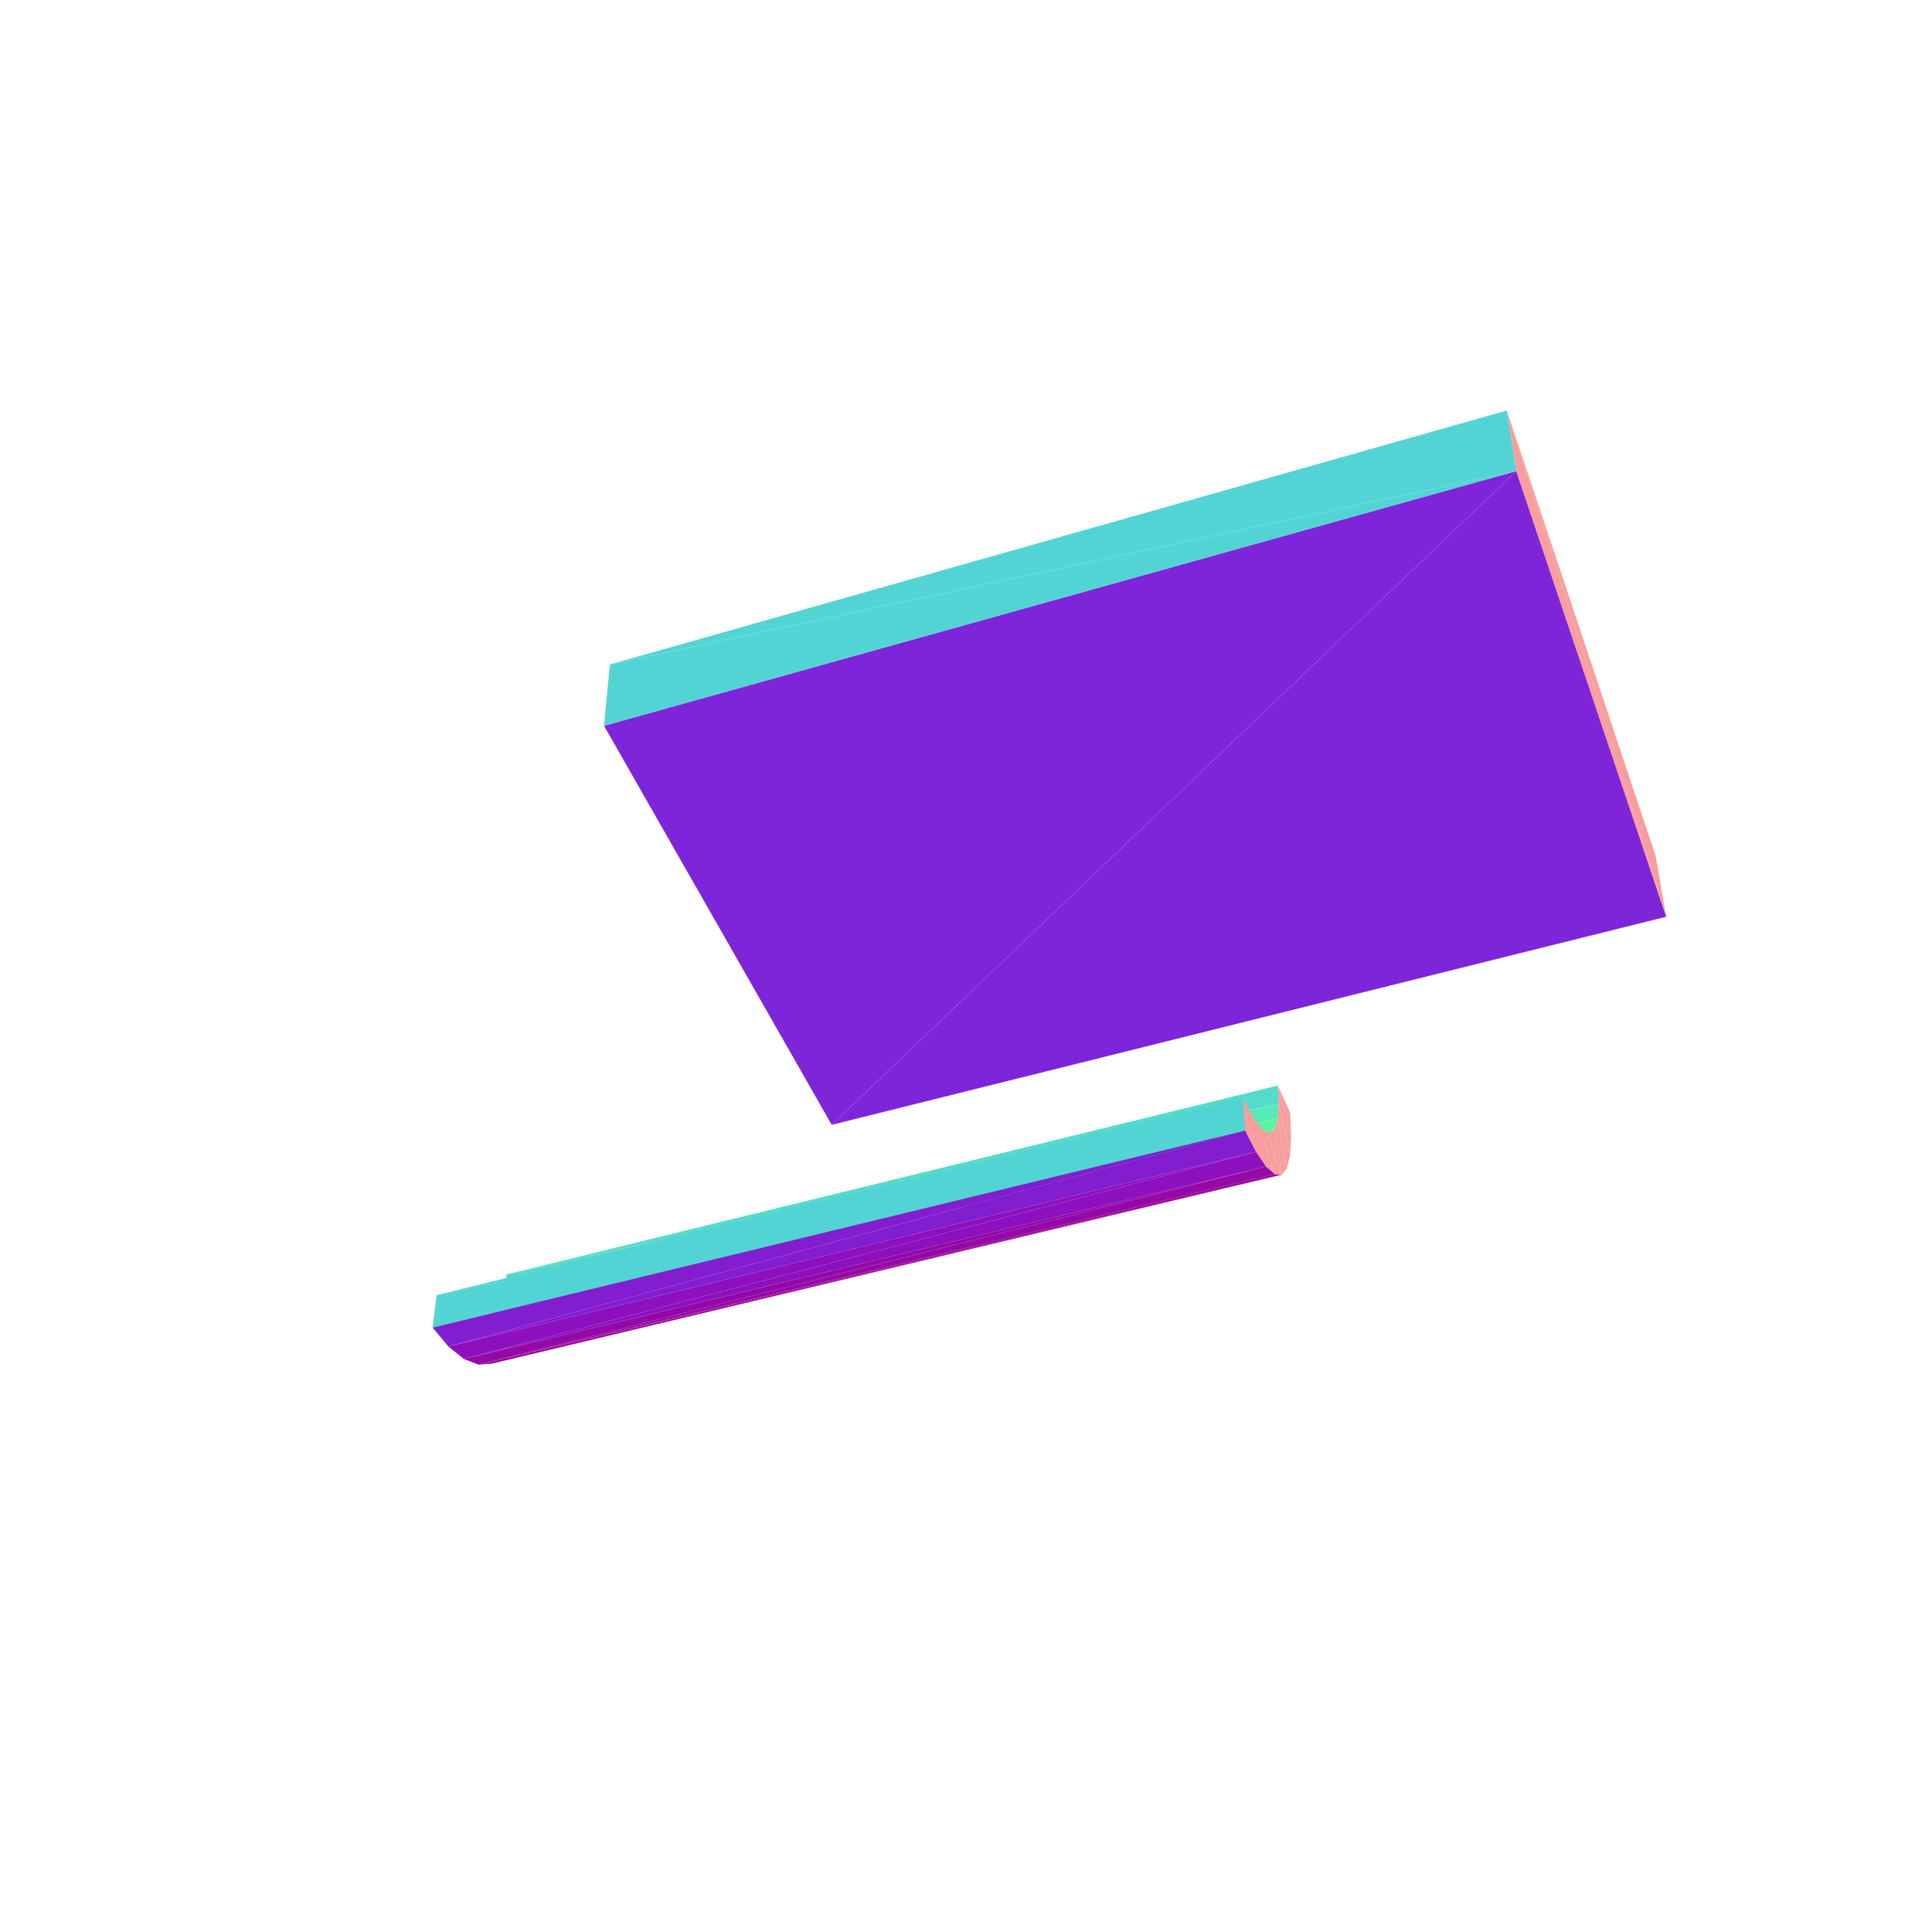 <?xml version="1.0" encoding="UTF-8"?>
<!-- Generated by jsxcad -->
<!DOCTYPE svg PUBLIC "-//W3C//DTD SVG 1.1 Tiny//EN" "http://www.w3.org/Graphics/SVG/1.1/DTD/svg11-tiny.dtd">
<svg viewBox="-250 -250 500 500" width="500" height="500" xmlns="http://www.w3.org/2000/svg"><path d="M80.908,35.682L-118.868,79.8L-119.697,84.569z" style="fill:rgb(84,220,202)"/><path d="M80.679,39.394L-119.697,84.569L-121.067,88.381z" style="fill:rgb(85,234,182)"/><path d="M-122.937,91.079L80.679,39.394L-121.067,88.381z" style="fill:rgb(89,244,159)"/><path d="M-118.868,79.8L80.908,35.682L80.721,30.928z" style="fill:rgb(84,220,202)"/><path d="M-125.244,92.539L80.034,41.911L-122.937,91.079z" style="fill:rgb(93,250,135)"/><path d="M-119.697,84.569L80.679,39.394L80.908,35.682z" style="fill:rgb(85,234,182)"/><path d="M81.728,54.006L-126.155,103.182L-122.704,102.909z" style="fill:rgb(155,4,143)"/><path d="M80.721,30.928L84.141,44.128L83.877,37.934z" style="fill:rgb(247,158,158)"/><path d="M80.679,39.394L-122.937,91.079L80.034,41.911z" style="fill:rgb(89,244,159)"/><path d="M84.141,44.128L80.721,30.928L83.869,49.004zM83.869,49.004L80.721,30.928L80.908,35.682z" style="fill:rgb(247,158,158)"/><path d="M-126.155,103.182L77.671,51.869L-129.958,101.693z" style="fill:rgb(148,8,167)"/><path d="M80.034,41.911L-125.244,92.539L78.989,43.112z" style="fill:rgb(93,250,135)"/><path d="M83.869,49.004L80.908,35.682L80.679,39.394zM83.869,49.004L80.679,39.394L83.059,52.351z" style="fill:rgb(247,158,158)"/><path d="M-129.958,101.693L75.086,48.07L-133.968,98.46z" style="fill:rgb(140,16,189)"/><path d="M-126.155,103.182L81.728,54.006L79.912,53.859z" style="fill:rgb(155,4,143)"/><path d="M83.059,52.351L80.679,39.394L80.034,41.911zM83.059,52.351L80.034,41.911L81.728,54.006z" style="fill:rgb(247,158,158)"/><path d="M77.671,51.869L-126.155,103.182L79.912,53.859z" style="fill:rgb(148,8,167)"/><path d="M72.255,42.576L-137.001,85.169L-138.024,93.577z" style="fill:rgb(83,212,212)"/><path d="M-133.968,98.46L72.255,42.576L-138.024,93.577z" style="fill:rgb(131,29,208)"/><path d="M81.728,54.006L80.034,41.911L78.989,43.112zM81.728,54.006L78.989,43.112L77.577,42.925z" style="fill:rgb(247,158,158)"/><path d="M75.086,48.07L-129.958,101.693L77.671,51.869z" style="fill:rgb(140,16,189)"/><path d="M81.728,54.006L77.577,42.925L79.912,53.859zM79.912,53.859L77.577,42.925L75.845,41.33z" style="fill:rgb(247,158,158)"/><path d="M-137.001,85.169L72.255,42.576L71.691,34.117z" style="fill:rgb(83,212,212)"/><path d="M72.255,42.576L-133.968,98.46L75.086,48.07z" style="fill:rgb(131,29,208)"/><path d="M79.912,53.859L75.845,41.33L77.671,51.869zM77.671,51.869L75.845,41.33L73.858,38.362zM77.671,51.869L73.858,38.362L75.086,48.07zM75.086,48.07L73.858,38.362L71.691,34.117zM75.086,48.07L71.691,34.117L72.255,42.576z" style="fill:rgb(247,158,158)"/><path d="M142.412,-128.089L-34.751,41.109L181.23,-12.751z" style="fill:rgb(127,37,217)"/><path d="M139.967,-143.762L181.23,-12.751L178.421,-28.691z" style="fill:rgb(247,158,158)"/><path d="M-34.751,41.109L142.412,-128.089L-93.678,-62.168z" style="fill:rgb(127,37,217)"/><path d="M142.412,-128.089L-92.159,-78.041L-93.678,-62.168z" style="fill:rgb(83,212,212)"/><path d="M181.23,-12.751L139.967,-143.762L142.412,-128.089z" style="fill:rgb(247,158,158)"/><path d="M-92.159,-78.041L142.412,-128.089L139.967,-143.762z" style="fill:rgb(83,212,212)"/></svg>
